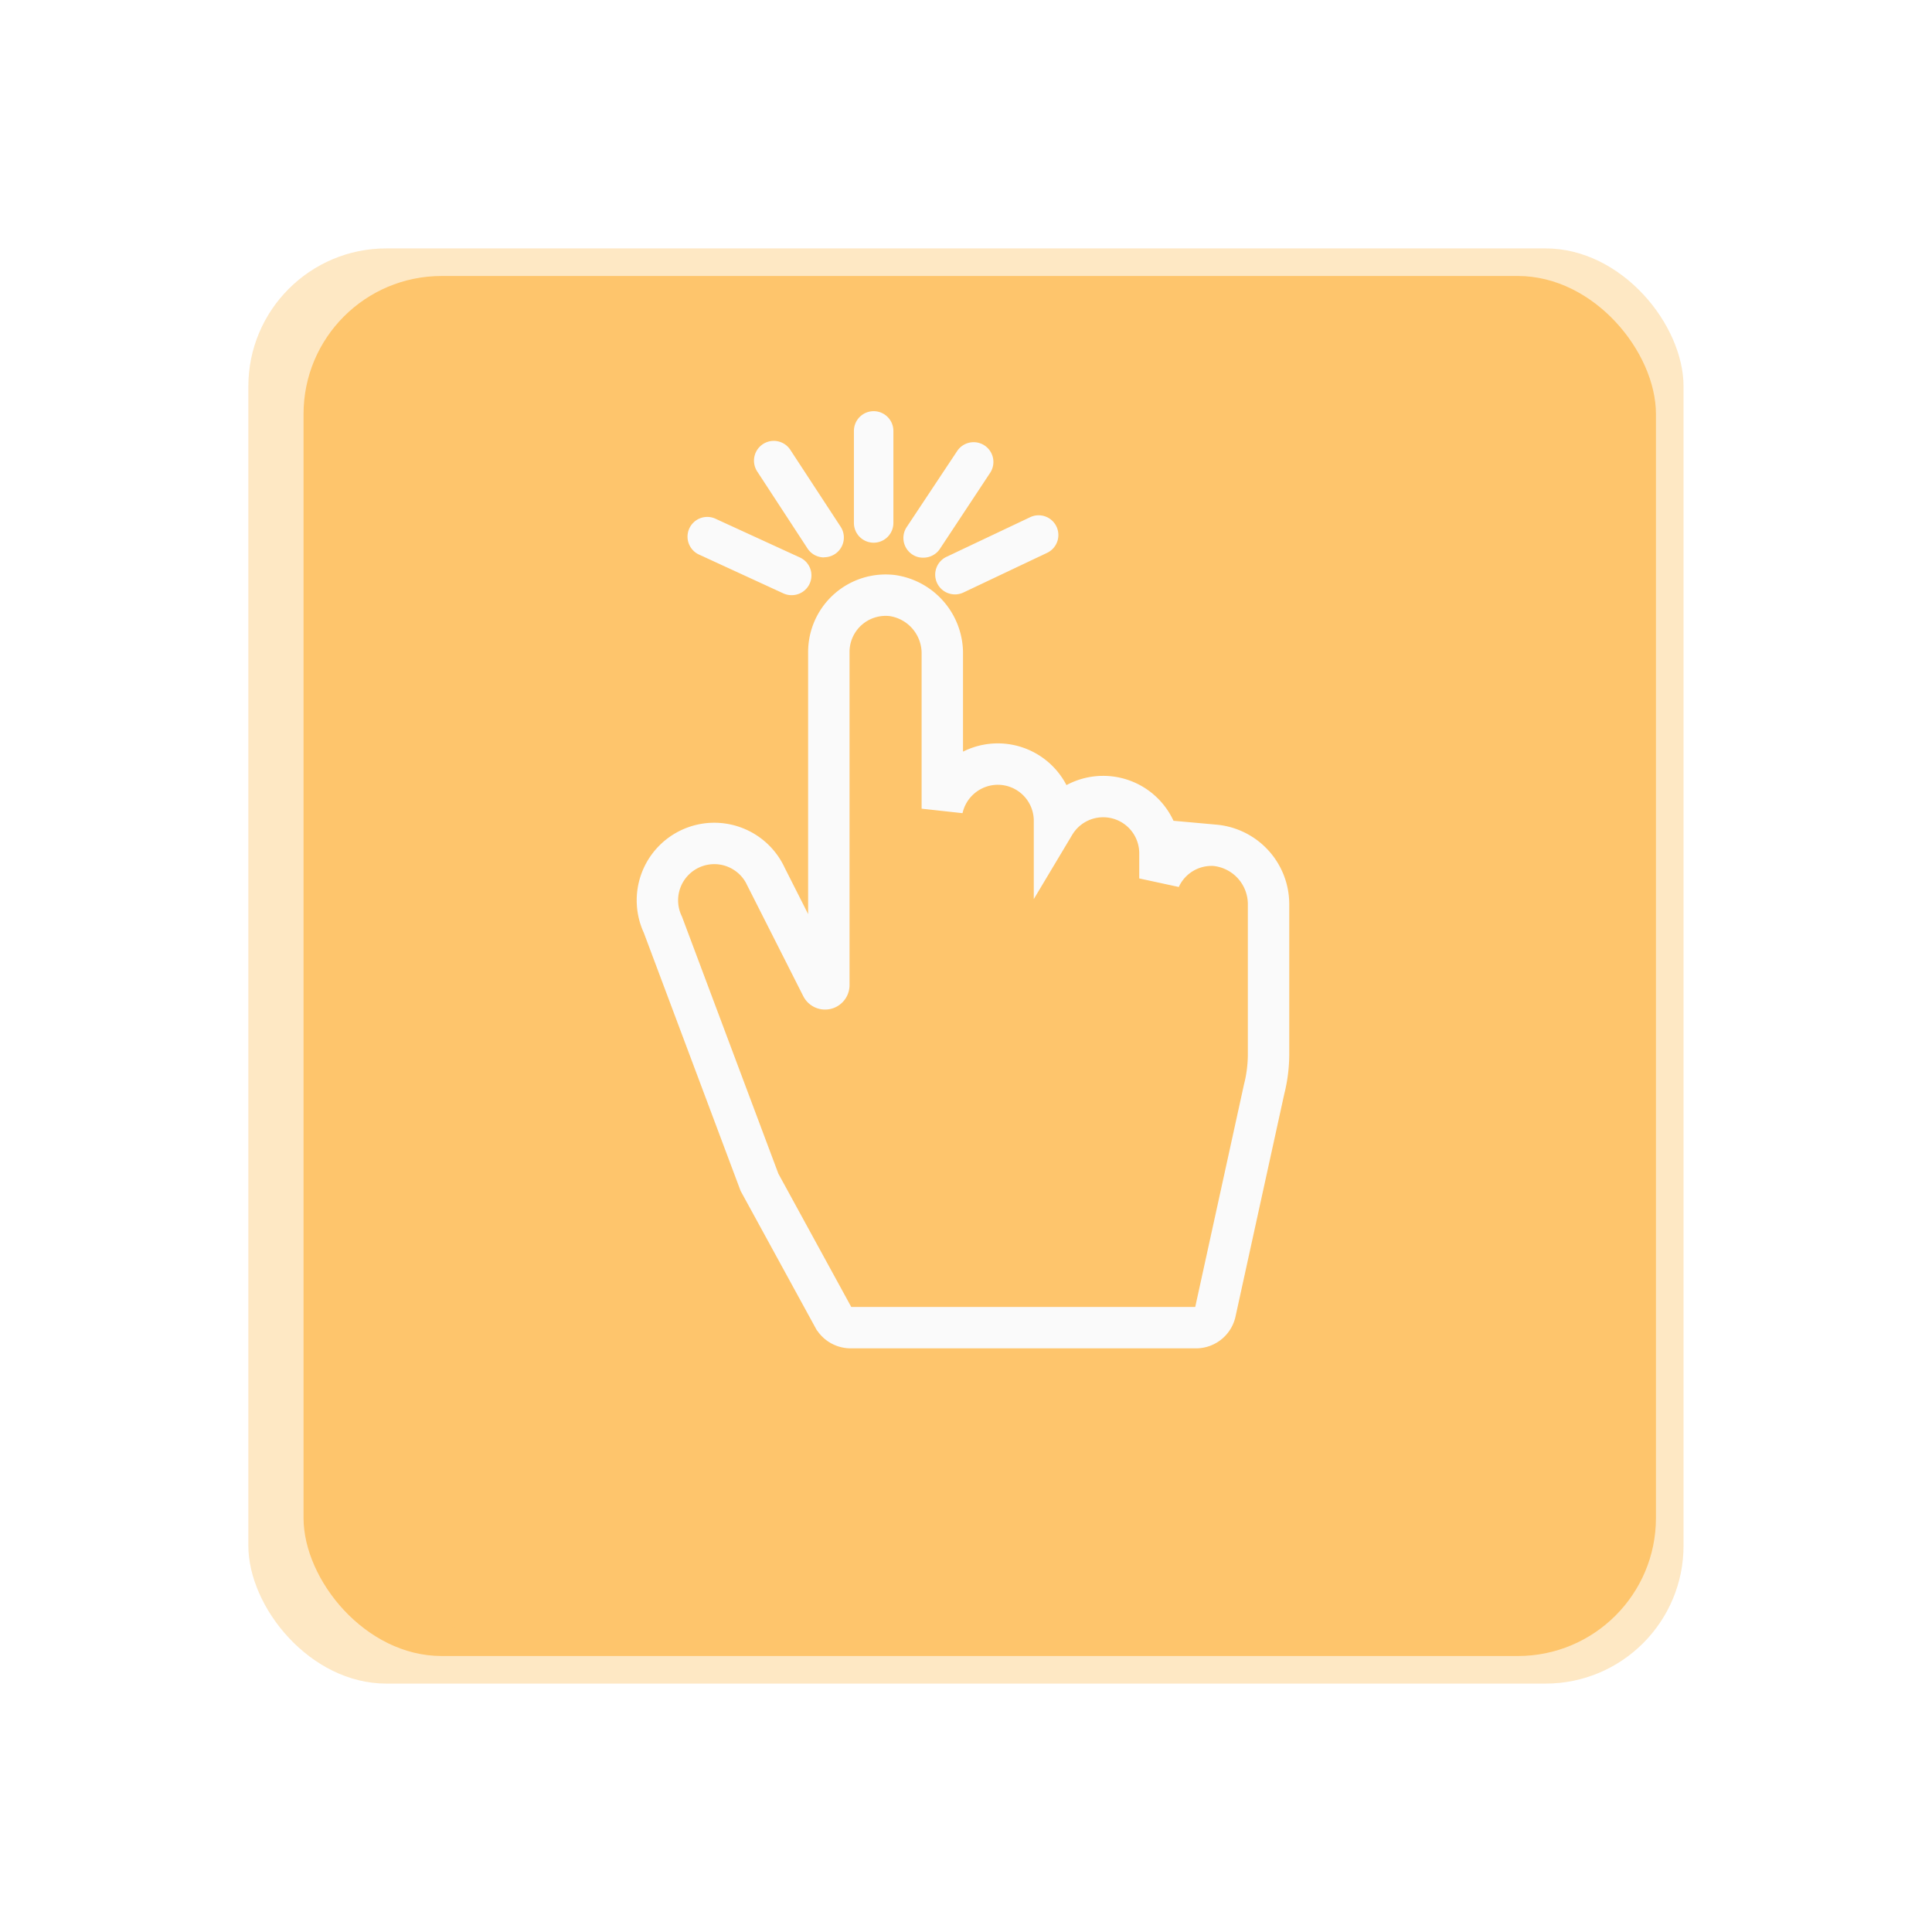 <svg xmlns="http://www.w3.org/2000/svg" xmlns:xlink="http://www.w3.org/1999/xlink" width="70" height="70" viewBox="0 0 70 70">
  <defs>
    <filter id="Rectangle_929" x="0" y="0" width="70" height="70" filterUnits="userSpaceOnUse">
      <feOffset dy="3" input="SourceAlpha"/>
      <feGaussianBlur stdDeviation="3" result="blur"/>
      <feFlood flood-opacity="0.102"/>
      <feComposite operator="in" in2="blur"/>
      <feComposite in="SourceGraphic"/>
    </filter>
    <filter id="Rectangle_930" x="2" y="1" width="67" height="68" filterUnits="userSpaceOnUse">
      <feOffset dy="3" input="SourceAlpha"/>
      <feGaussianBlur stdDeviation="3" result="blur-2"/>
      <feFlood flood-opacity="0.102"/>
      <feComposite operator="in" in2="blur-2"/>
      <feComposite in="SourceGraphic"/>
    </filter>
    <filter id="Rectangle_931" x="3" y="3" width="65" height="65" filterUnits="userSpaceOnUse">
      <feOffset dy="3" input="SourceAlpha"/>
      <feGaussianBlur stdDeviation="3" result="blur-3"/>
      <feFlood flood-opacity="0.102"/>
      <feComposite operator="in" in2="blur-3"/>
      <feComposite in="SourceGraphic"/>
    </filter>
  </defs>
  <g id="Group_26186" data-name="Group 26186" transform="translate(9.168 6)">
    <g transform="matrix(1, 0, 0, 1, -9.17, -6)" filter="url(#Rectangle_929)">
      <rect id="Rectangle_929-2" data-name="Rectangle 929" width="52" height="52" rx="5" transform="translate(9 6)" fill="#fec56c" opacity="0.4"/>
    </g>
    <g transform="matrix(1, 0, 0, 1, -9.17, -6)" filter="url(#Rectangle_930)">
      <rect id="Rectangle_930-2" data-name="Rectangle 930" width="49" height="50" rx="5" transform="translate(11 7)" fill="#fec56c"/>
    </g>
    <g transform="matrix(1, 0, 0, 1, -9.17, -6)" filter="url(#Rectangle_931)">
      <rect id="Rectangle_931-2" data-name="Rectangle 931" width="47" height="47" rx="5" transform="translate(12 9)" fill="#fec56c"/>
    </g>
    <g id="OBJECTS" transform="translate(14.658 8.898)">
      <path id="Path_6945" data-name="Path 6945" d="M20.187,27.711a2.052,2.052,0,0,0-1.984,1.2V28a2.055,2.055,0,0,0-2.059-2.055h0a2.055,2.055,0,0,0-1.762,1v-.122a2.055,2.055,0,0,0-2.055-2.055h0a2.063,2.063,0,0,0-2.009,1.616V20.79a2.116,2.116,0,0,0-1.805-2.127A2.059,2.059,0,0,0,6.206,20.7V32.783a.136.136,0,0,1-.254.061l-2.02-3.993A2.061,2.061,0,1,0,.194,30.588l3.5,9.333,2.684,4.908A.715.715,0,0,0,7,45.187H19.493a.715.715,0,0,0,.715-.561l1.769-8.075a5.18,5.18,0,0,0,.161-1.287V29.855a2.145,2.145,0,0,0-1.952-2.145Z" transform="translate(-0.002 -11.982)" fill="none" stroke="#fafafa" stroke-width="1.5"/>
      <path id="Path_6946" data-name="Path 6946" d="M20.615,4.765A.715.715,0,0,1,19.9,4.05V.715a.715.715,0,1,1,1.43,0V4.054A.715.715,0,0,1,20.615,4.765Z" transform="translate(-12.787)" fill="#fafafa"/>
      <path id="Path_6947" data-name="Path 6947" d="M25.621,7.3a.676.676,0,0,1-.39-.118.715.715,0,0,1-.2-.99l1.837-2.767a.716.716,0,0,1,1.194.79L26.222,7A.715.715,0,0,1,25.621,7.3Z" transform="translate(-16.006 -1.993)" fill="#fafafa"/>
      <path id="Path_6948" data-name="Path 6948" d="M12.314,7.234a.715.715,0,0,1-.6-.322L9.89,4.12a.715.715,0,0,1,1.2-.783l1.827,2.792a.715.715,0,0,1-.6,1.1Z" transform="translate(-6.281 -1.936)" fill="#fafafa"/>
      <path id="Path_6949" data-name="Path 6949" d="M6.78,13.542a.715.715,0,0,1-.3-.064L3.452,12.084a.715.715,0,1,1,.593-1.3L7.08,12.177a.715.715,0,0,1-.3,1.365Z" transform="translate(-1.923 -6.876)" fill="#fafafa"/>
      <path id="Path_6950" data-name="Path 6950" d="M28.845,13.429a.715.715,0,0,1-.3-1.362l3.02-1.43a.715.715,0,1,1,.608,1.294l-3.017,1.43A.715.715,0,0,1,28.845,13.429Z" transform="translate(-18.076 -6.791)" fill="#fafafa"/>
    </g>
  </g>
</svg>
